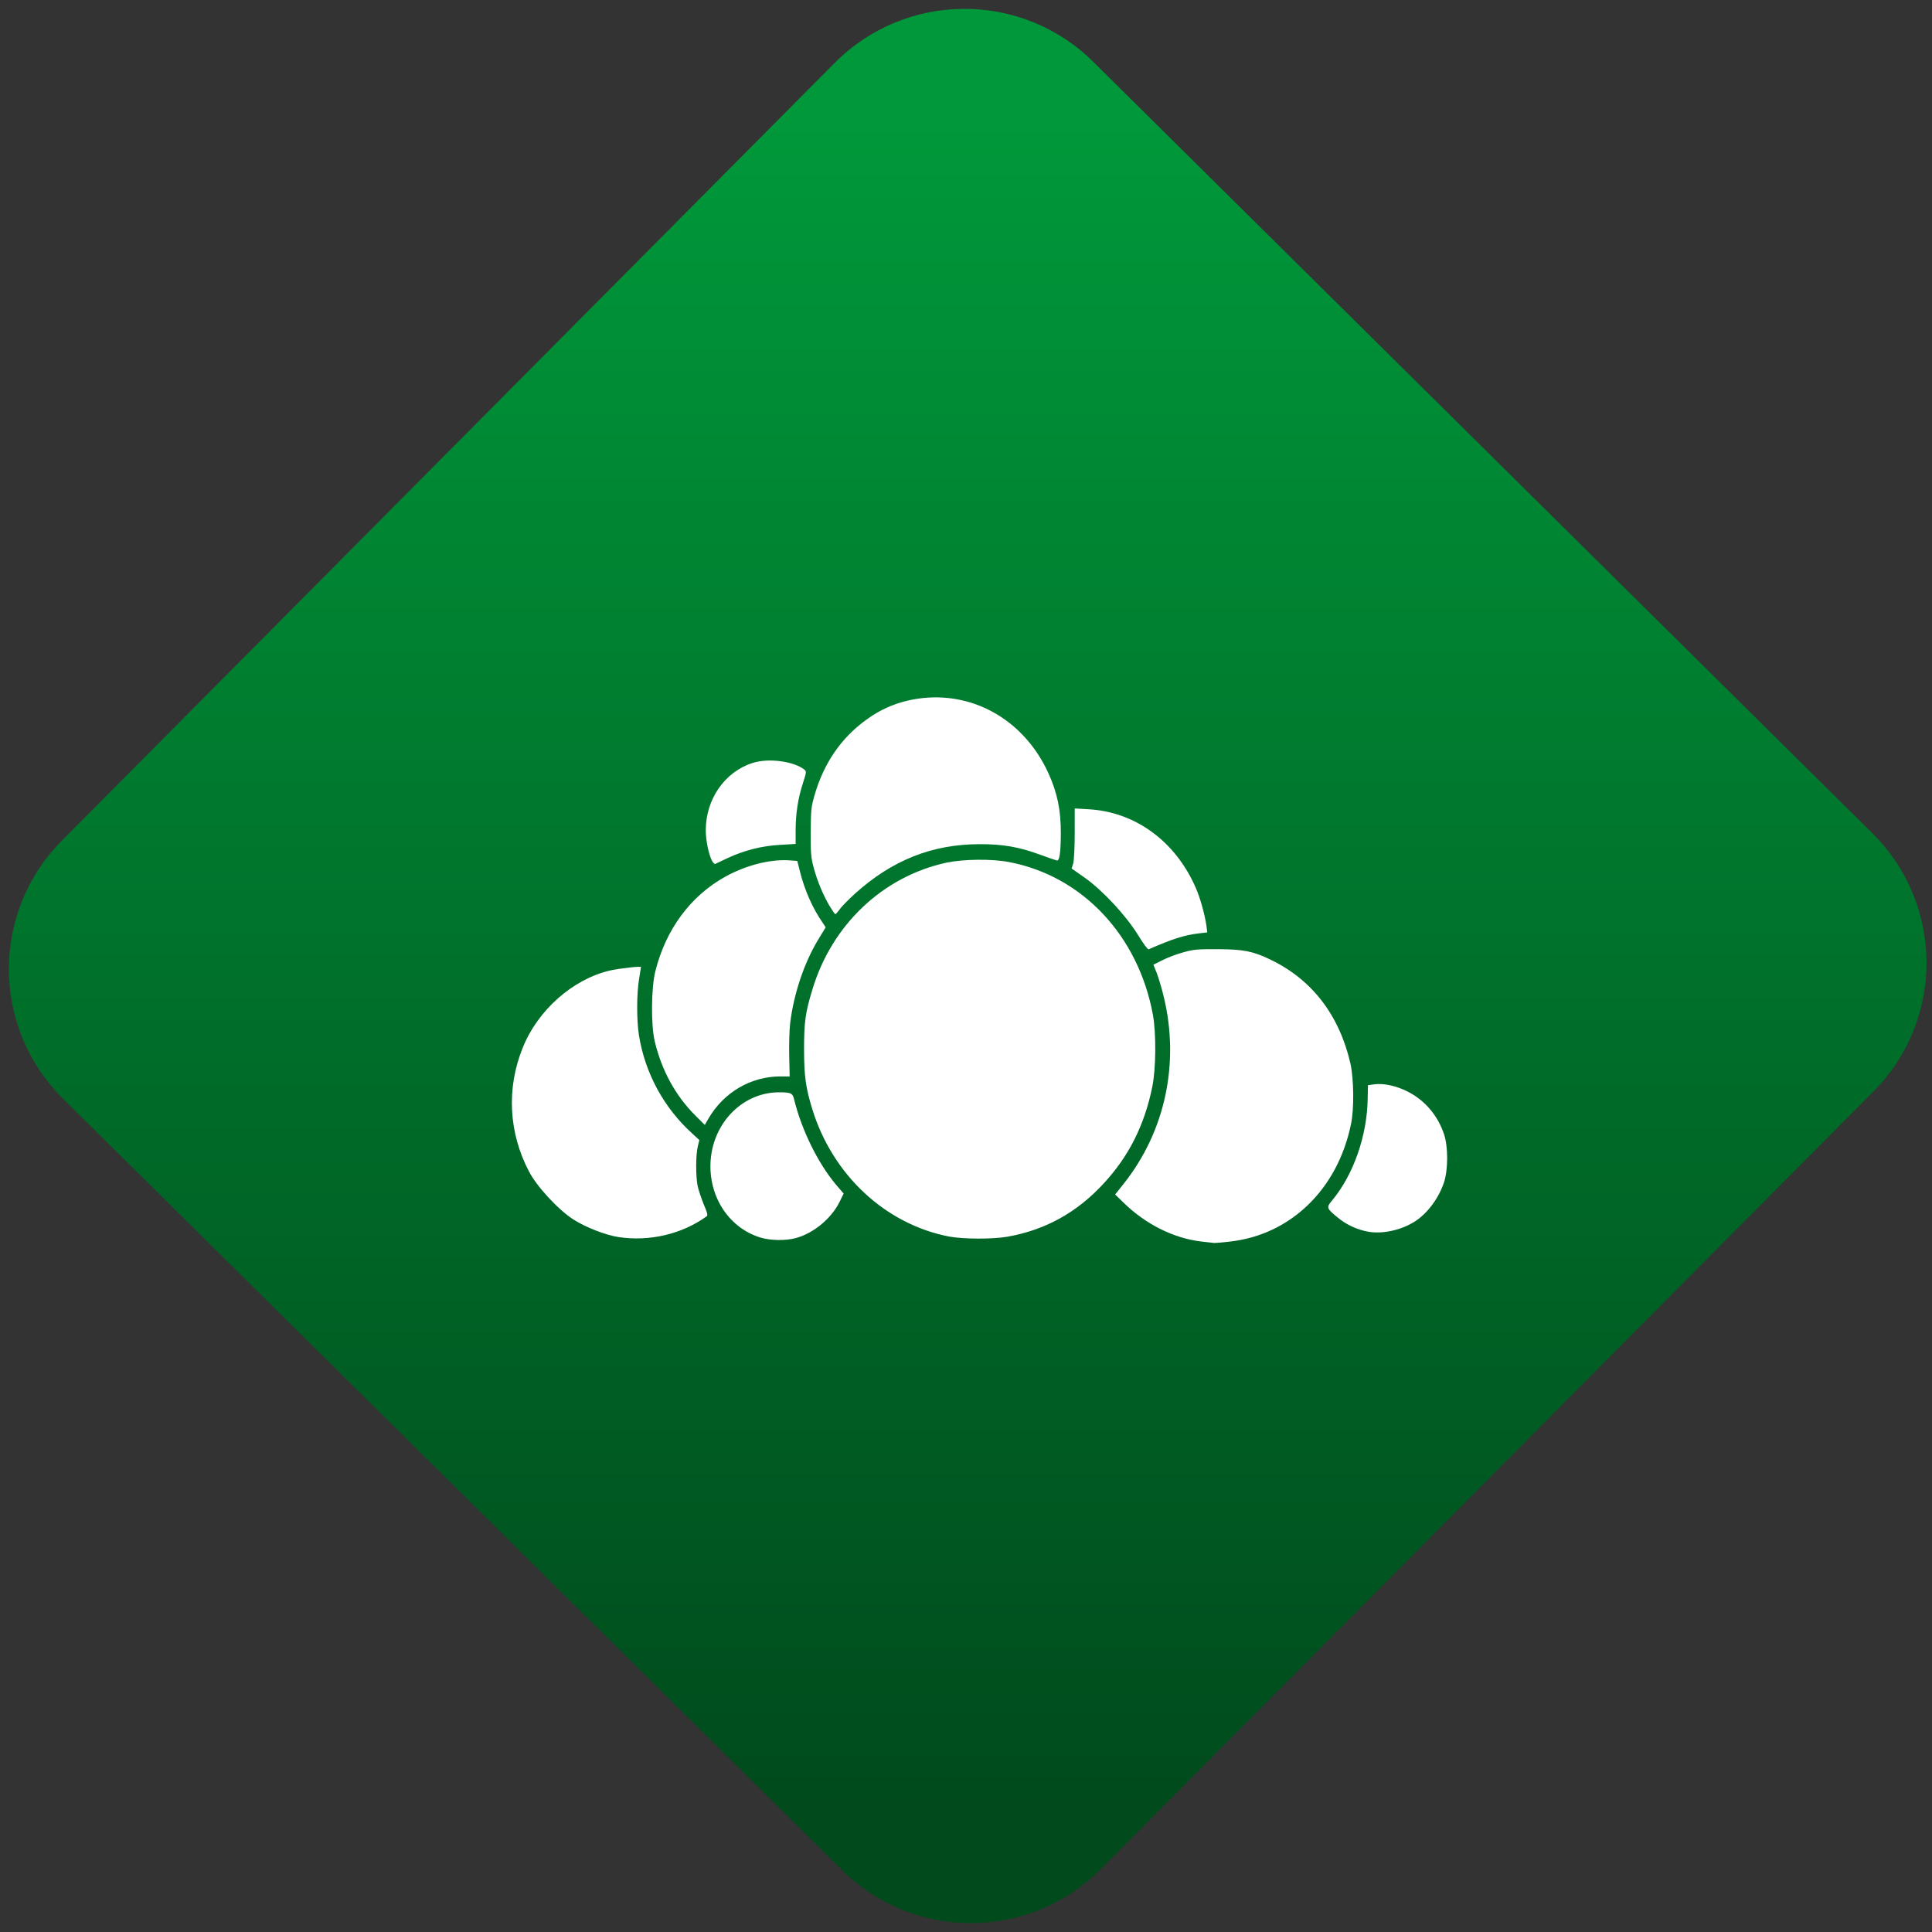<svg width="64" height="64" viewBox="0 0 64 64" version="1.1"><rect x="0" y="0" width="64" height="64" fill="#333333" stroke="none"/><defs><linearGradient id="linear-pattern-0" gradientUnits="userSpaceOnUse" x1="0" y1="0" x2="0" y2="1" gradientTransform="matrix(60, 0, 0, 56, 0, 4)"><stop offset="0" stop-color="#00983a" stop-opacity="1"/><stop offset="1" stop-color="#004a1c" stop-opacity="1"/></linearGradient></defs><path fill="url(#linear-pattern-0)" fill-opacity="1" d="M 36.219 2.051 L 62.027 27.605 C 64.402 29.957 64.418 33.785 62.059 36.156 L 36.461 61.918 C 34.105 64.289 30.27 64.305 27.895 61.949 L 2.086 36.395 C -0.289 34.043 -0.305 30.215 2.051 27.844 L 27.652 2.082 C 30.008 -0.289 33.844 -0.305 36.219 2.051 Z M 36.219 2.051 " /><g transform="matrix(1.008,0,0,1.003,16.221,16.077)"><path fill-rule="nonzero" fill="rgb(100%, 100%, 100%)" fill-opacity="1" d="M 23.398 24.977 C 22.484 24.871 21.555 24.406 20.828 23.688 L 20.555 23.422 L 20.84 23.062 C 22.195 21.344 22.676 19.102 22.16 16.922 C 22.094 16.633 21.984 16.273 21.926 16.117 L 21.812 15.832 L 22.109 15.684 C 22.266 15.602 22.57 15.484 22.789 15.426 C 23.125 15.328 23.273 15.316 23.938 15.32 C 24.766 15.324 25.086 15.387 25.641 15.656 C 27.016 16.312 27.922 17.492 28.289 19.102 C 28.398 19.605 28.414 20.598 28.305 21.102 C 27.867 23.25 26.316 24.758 24.324 24.977 C 24.082 25.008 23.852 25.023 23.812 25.023 C 23.773 25.02 23.586 25 23.398 24.977 Z M 8.898 24.844 C 7.809 24.508 7.133 23.391 7.273 22.176 C 7.418 20.961 8.375 20.047 9.508 20.047 C 9.902 20.047 9.957 20.07 10.008 20.293 C 10.254 21.297 10.789 22.387 11.379 23.094 L 11.633 23.391 L 11.504 23.656 C 11.234 24.211 10.648 24.699 10.07 24.859 C 9.738 24.953 9.227 24.945 8.898 24.844 Z M 4.234 24.828 C 3.82 24.766 3.156 24.508 2.75 24.246 C 2.258 23.93 1.551 23.164 1.289 22.656 C 0.625 21.379 0.547 19.922 1.082 18.586 C 1.578 17.332 2.738 16.305 3.961 16.023 C 4.273 15.953 4.973 15.875 4.973 15.91 C 4.969 15.918 4.945 16.098 4.91 16.305 C 4.828 16.797 4.828 17.672 4.906 18.168 C 5.109 19.422 5.727 20.562 6.66 21.41 L 6.891 21.625 L 6.84 21.832 C 6.77 22.113 6.77 22.828 6.836 23.148 C 6.867 23.289 6.961 23.562 7.039 23.758 C 7.156 24.023 7.172 24.113 7.133 24.141 C 6.324 24.73 5.25 24.984 4.234 24.828 Z M 15.105 24.812 C 13.008 24.406 11.27 22.781 10.602 20.602 C 10.391 19.918 10.332 19.516 10.332 18.633 C 10.332 17.719 10.375 17.414 10.602 16.664 C 11.242 14.512 12.922 12.918 15.016 12.461 C 15.586 12.344 16.504 12.332 17.082 12.445 C 19.484 12.91 21.32 14.875 21.797 17.492 C 21.906 18.098 21.898 19.262 21.777 19.859 C 21.523 21.121 21.012 22.148 20.195 23.039 C 19.312 24.012 18.266 24.594 17.016 24.816 C 16.531 24.902 15.57 24.898 15.105 24.812 Z M 28.855 24.648 C 28.496 24.578 28.16 24.422 27.875 24.188 C 27.5 23.879 27.492 23.852 27.68 23.625 C 28.387 22.773 28.836 21.484 28.855 20.254 L 28.863 19.812 L 29.059 19.785 C 29.375 19.738 29.824 19.836 30.207 20.043 C 30.75 20.332 31.16 20.82 31.363 21.43 C 31.5 21.84 31.5 22.582 31.367 23.008 C 31.195 23.539 30.82 24.047 30.406 24.312 C 29.953 24.602 29.336 24.738 28.855 24.648 Z M 6.758 20.812 C 6.102 20.156 5.648 19.312 5.422 18.352 C 5.297 17.805 5.309 16.586 5.445 16.047 C 5.789 14.664 6.602 13.562 7.742 12.926 C 8.41 12.555 9.172 12.355 9.805 12.383 L 10.109 12.406 L 10.203 12.777 C 10.352 13.375 10.621 13.984 10.938 14.438 L 11.043 14.598 L 10.785 15.023 C 10.328 15.789 9.992 16.801 9.875 17.766 C 9.848 17.988 9.836 18.477 9.844 18.852 L 9.859 19.523 L 9.547 19.523 C 8.586 19.523 7.695 20.047 7.195 20.906 L 7.07 21.125 Z M 21.312 14.859 C 20.914 14.211 20.164 13.398 19.57 12.969 L 19.125 12.656 L 19.18 12.48 C 19.203 12.383 19.227 11.957 19.227 11.488 L 19.227 10.672 L 19.688 10.699 C 21.227 10.789 22.539 11.762 23.203 13.289 C 23.359 13.648 23.512 14.211 23.562 14.594 L 23.582 14.766 L 23.312 14.797 C 22.824 14.855 22.43 14.984 21.656 15.324 C 21.625 15.336 21.473 15.125 21.312 14.859 Z M 11.172 13.895 C 10.961 13.535 10.766 13.074 10.648 12.625 C 10.562 12.312 10.547 12.152 10.551 11.461 C 10.555 10.727 10.566 10.629 10.672 10.25 C 10.977 9.18 11.547 8.344 12.383 7.738 C 12.953 7.32 13.57 7.094 14.266 7.023 C 15.992 6.852 17.586 7.812 18.355 9.492 C 18.656 10.156 18.773 10.719 18.77 11.508 C 18.766 12.141 18.727 12.406 18.641 12.391 C 18.609 12.383 18.352 12.297 18.078 12.195 C 17.406 11.945 16.852 11.848 16.105 11.852 C 14.547 11.852 13.227 12.379 12.008 13.484 C 11.789 13.684 11.559 13.918 11.5 14.008 C 11.438 14.094 11.375 14.164 11.359 14.164 C 11.344 14.164 11.258 14.039 11.172 13.895 Z M 7.297 12.383 C 7.188 12.148 7.102 11.719 7.102 11.391 C 7.102 10.371 7.719 9.469 8.633 9.172 C 9.148 9 9.977 9.109 10.336 9.383 C 10.414 9.453 10.414 9.461 10.297 9.828 C 10.133 10.328 10.055 10.852 10.055 11.391 L 10.055 11.844 L 9.539 11.875 C 8.945 11.906 8.348 12.062 7.824 12.309 C 7.625 12.406 7.445 12.484 7.418 12.504 C 7.391 12.516 7.336 12.461 7.297 12.383 Z M 7.297 12.383 "/></g></svg>
